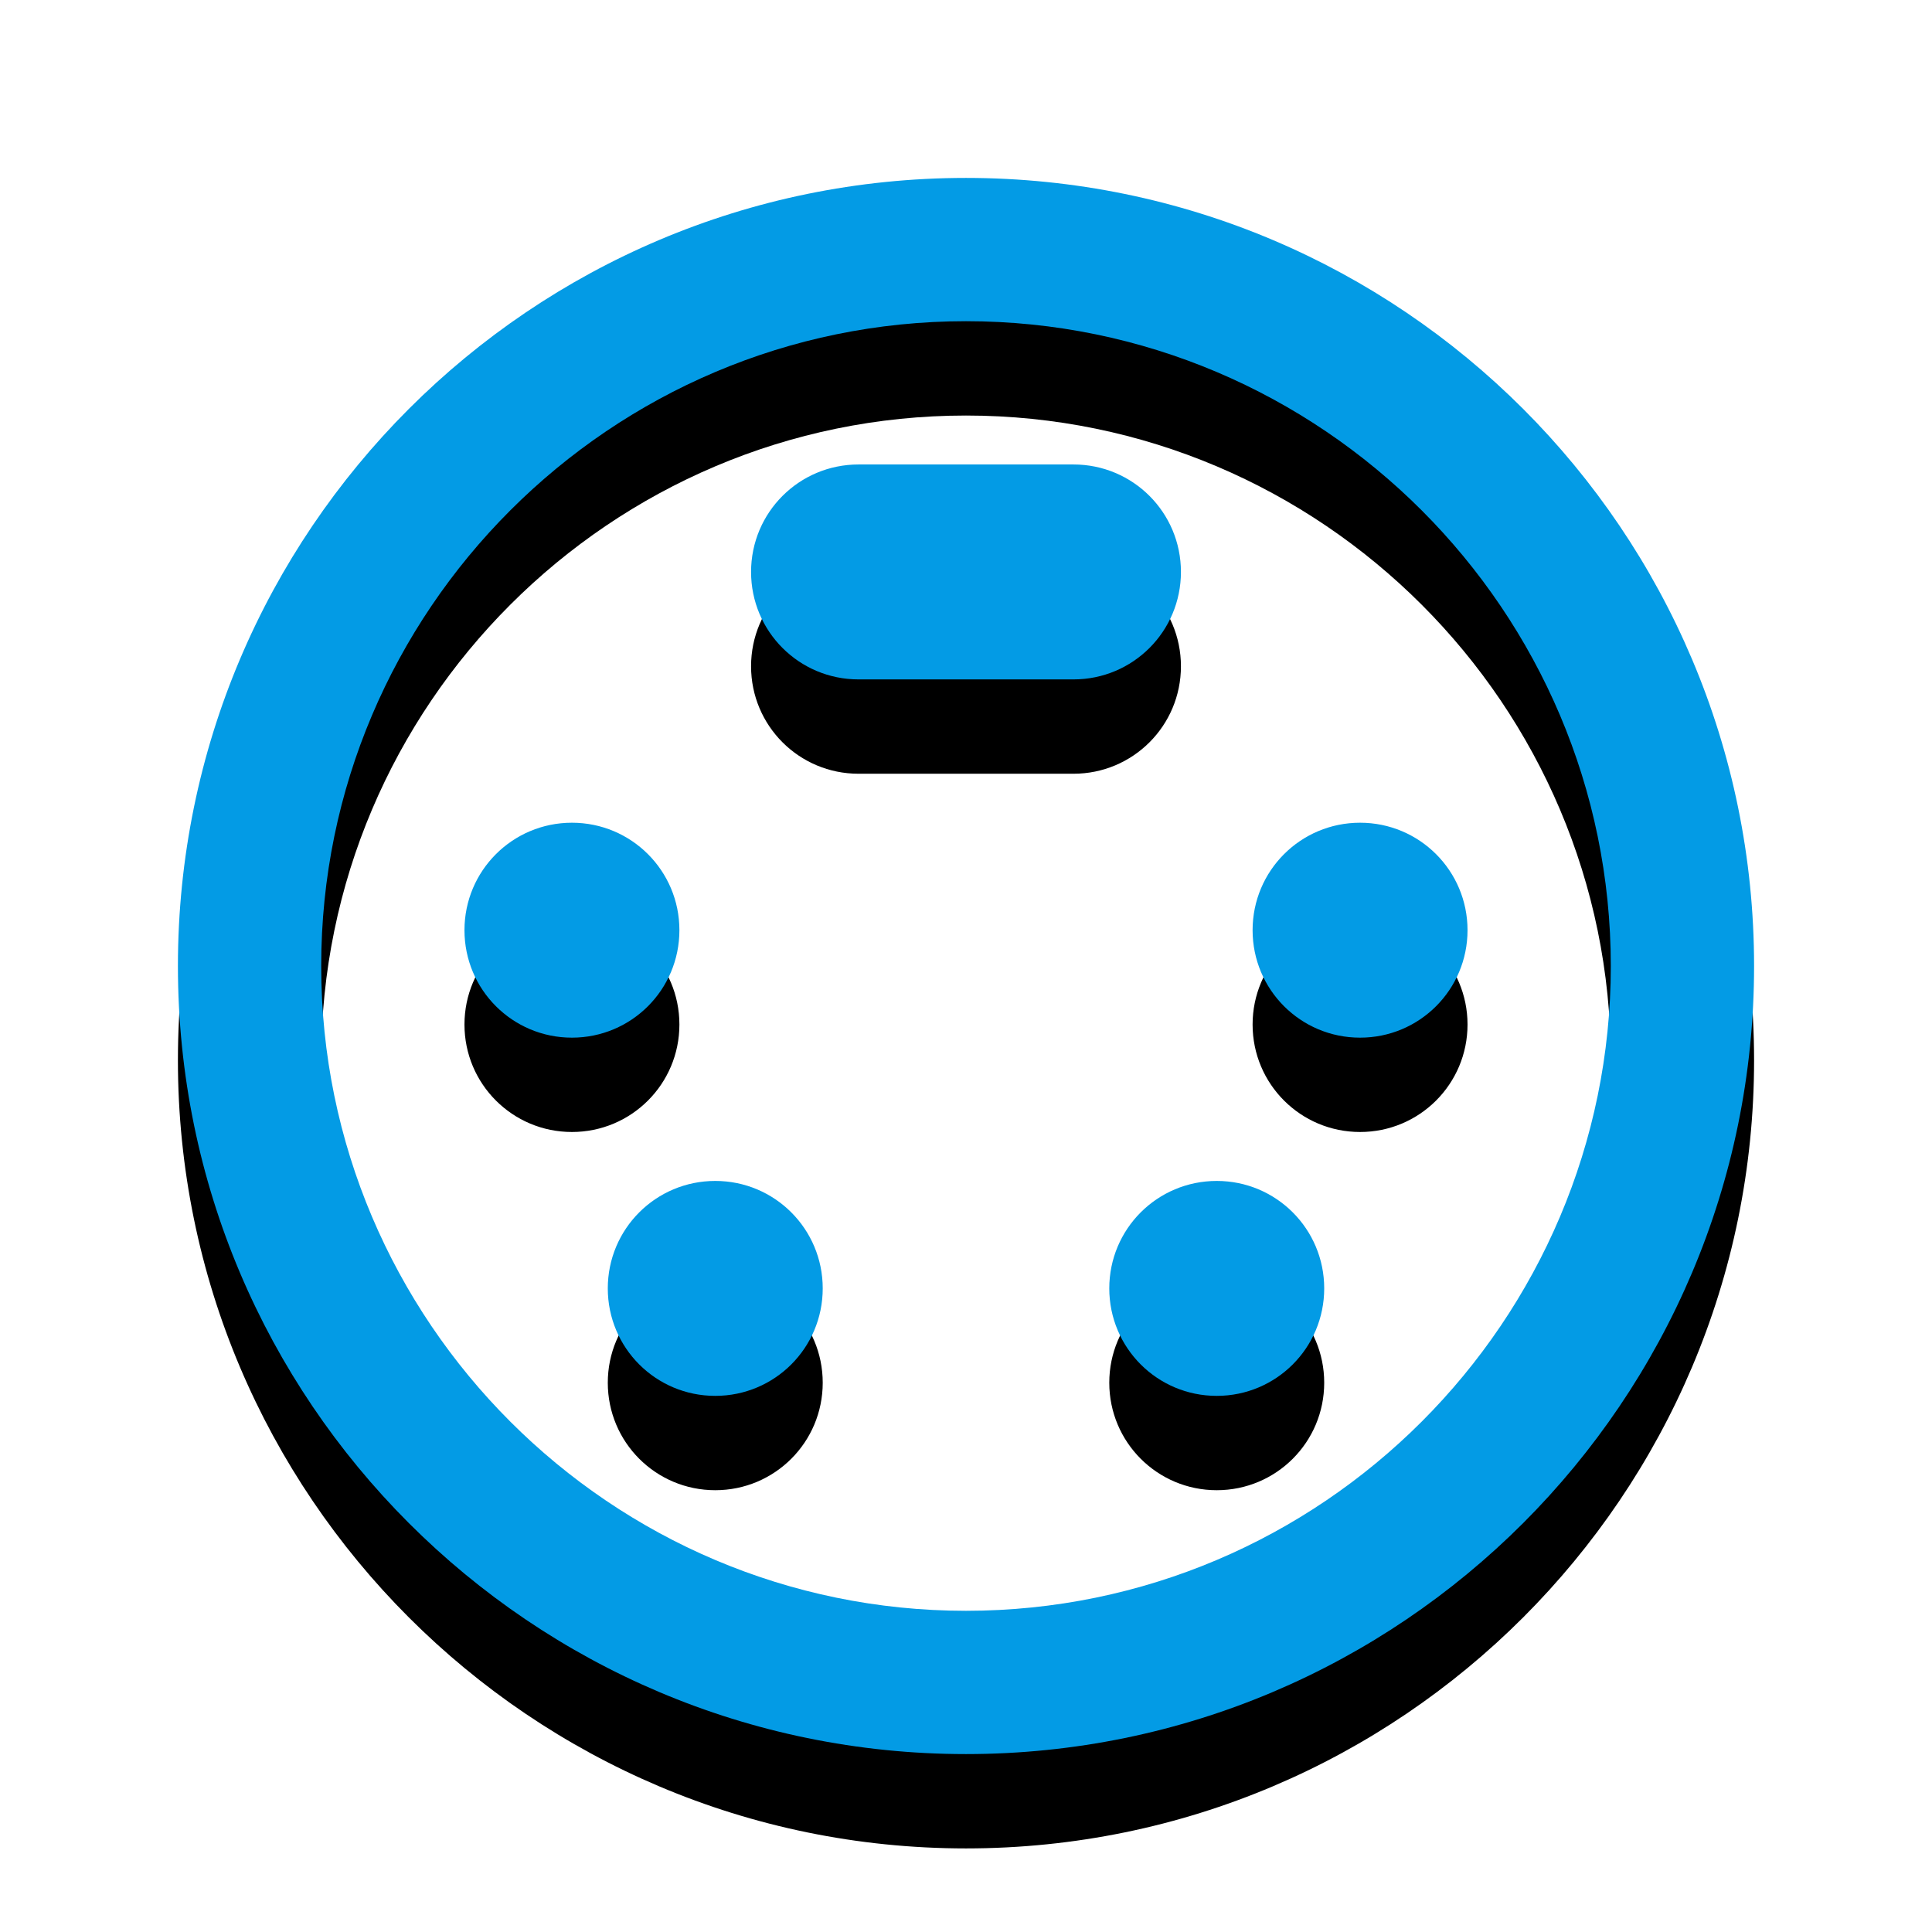 <svg version="1.1" xmlns="http://www.w3.org/2000/svg" xmlns:xlink="http://www.w3.org/1999/xlink" viewBox="0,0,1024,1024">
	<!-- Color names: teamapps-color-1 -->
	<desc>settings_input_svideo icon - Licensed under Apache License v2.0 (http://www.apache.org/licenses/LICENSE-2.0) - Created with Iconfu.com - Derivative work of Material icons (Copyright Google Inc.)</desc>
	<defs>
		<clipPath id="clip-KHUUlcoF">
			<path d="M1.3,51.3h1021.41v972.7h-1021.41z"/>
		</clipPath>
		<filter id="filter-DqwgUH4M" x="-12%" y="-6%" width="135%" height="135%" color-interpolation-filters="sRGB">
			<feColorMatrix values="1 0 0 0 0 0 1 0 0 0 0 0 1 0 0 0 0 0 0.2 0" in="SourceGraphic"/>
			<feOffset dy="20"/>
			<feGaussianBlur stdDeviation="11" result="blur0"/>
			<feColorMatrix values="1 0 0 0 0 0 1 0 0 0 0 0 1 0 0 0 0 0 0.3 0" in="SourceGraphic"/>
			<feOffset dy="30"/>
			<feGaussianBlur stdDeviation="20" result="blur1"/>
			<feMerge>
				<feMergeNode in="blur0"/>
				<feMergeNode in="blur1"/>
			</feMerge>
		</filter>
	</defs>
	<g fill="none" fill-rule="nonzero" style="mix-blend-mode: normal">
		<g clip-path="url(#clip-KHUUlcoF)">
			<path d="M929.7,512c0,230.5 -187.2,417.7 -417.7,417.7c-230.5,0 -417.7,-187.2 -417.7,-417.7c0,-230.5 187.2,-417.7 417.7,-417.7c230.5,0 417.7,187.2 417.7,417.7zM853.76,512c0,-188.35 -153.41,-341.76 -341.76,-341.76c-188.35,0 -341.76,153.41 -341.76,341.76c0,188.35 153.41,341.76 341.76,341.76c188.35,0 341.76,-153.41 341.76,-341.76zM568.96,360.1h-113.92c-31.51,0 -56.96,-25.45 -56.96,-56.96c0,-31.51 25.45,-56.96 56.96,-56.96h113.92c31.51,0 56.96,25.45 56.96,56.96c0,31.51 -25.45,56.96 -56.96,56.96zM303.14,549.98c-31.51,0 -56.96,-25.45 -56.96,-56.96c0,-31.51 25.45,-56.96 56.96,-56.96c31.51,0 56.96,25.45 56.96,56.96c0,31.51 -25.45,56.96 -56.96,56.96zM436.06,682.88c0,31.51 -25.45,56.96 -56.96,56.96c-31.51,0 -56.96,-25.45 -56.96,-56.96c0,-31.51 25.45,-56.96 56.96,-56.96c31.51,0 56.96,25.45 56.96,56.96zM777.82,493.02c0,31.51 -25.45,56.96 -56.96,56.96c-31.51,0 -56.96,-25.45 -56.96,-56.96c0,-31.51 25.45,-56.96 56.96,-56.96c31.51,0 56.96,25.45 56.96,56.96zM701.86,682.88c0,31.51 -25.45,56.96 -56.96,56.96c-31.51,0 -56.96,-25.45 -56.96,-56.96c0,-31.51 25.45,-56.96 56.96,-56.96c31.51,0 56.96,25.45 56.96,56.96z" fill="#000000" filter="url(#filter-DqwgUH4M)"/>
		</g>
		<g>
			<g color="#039be5" class="teamapps-color-1">
				<path d="M929.7,512c0,230.5 -187.2,417.7 -417.7,417.7c-230.5,0 -417.7,-187.2 -417.7,-417.7c0,-230.5 187.2,-417.7 417.7,-417.7c230.5,0 417.7,187.2 417.7,417.7zM853.76,512c0,-188.35 -153.41,-341.76 -341.76,-341.76c-188.35,0 -341.76,153.41 -341.76,341.76c0,188.35 153.41,341.76 341.76,341.76c188.35,0 341.76,-153.41 341.76,-341.76zM568.96,360.1h-113.92c-31.51,0 -56.96,-25.45 -56.96,-56.96c0,-31.51 25.45,-56.96 56.96,-56.96h113.92c31.51,0 56.96,25.45 56.96,56.96c0,31.51 -25.45,56.96 -56.96,56.96zM303.14,549.98c-31.51,0 -56.96,-25.45 -56.96,-56.96c0,-31.51 25.45,-56.96 56.96,-56.96c31.51,0 56.96,25.45 56.96,56.96c0,31.51 -25.45,56.96 -56.96,56.96zM436.06,682.88c0,31.51 -25.45,56.96 -56.96,56.96c-31.51,0 -56.96,-25.45 -56.96,-56.96c0,-31.51 25.45,-56.96 56.96,-56.96c31.51,0 56.96,25.45 56.96,56.96zM777.82,493.02c0,31.51 -25.45,56.96 -56.96,56.96c-31.51,0 -56.96,-25.45 -56.96,-56.96c0,-31.51 25.45,-56.96 56.96,-56.96c31.51,0 56.96,25.45 56.96,56.96zM701.86,682.88c0,31.51 -25.45,56.96 -56.96,56.96c-31.51,0 -56.96,-25.45 -56.96,-56.96c0,-31.51 25.45,-56.96 56.96,-56.96c31.51,0 56.96,25.45 56.96,56.96z" fill="currentColor"/>
			</g>
		</g>
	</g>
</svg>